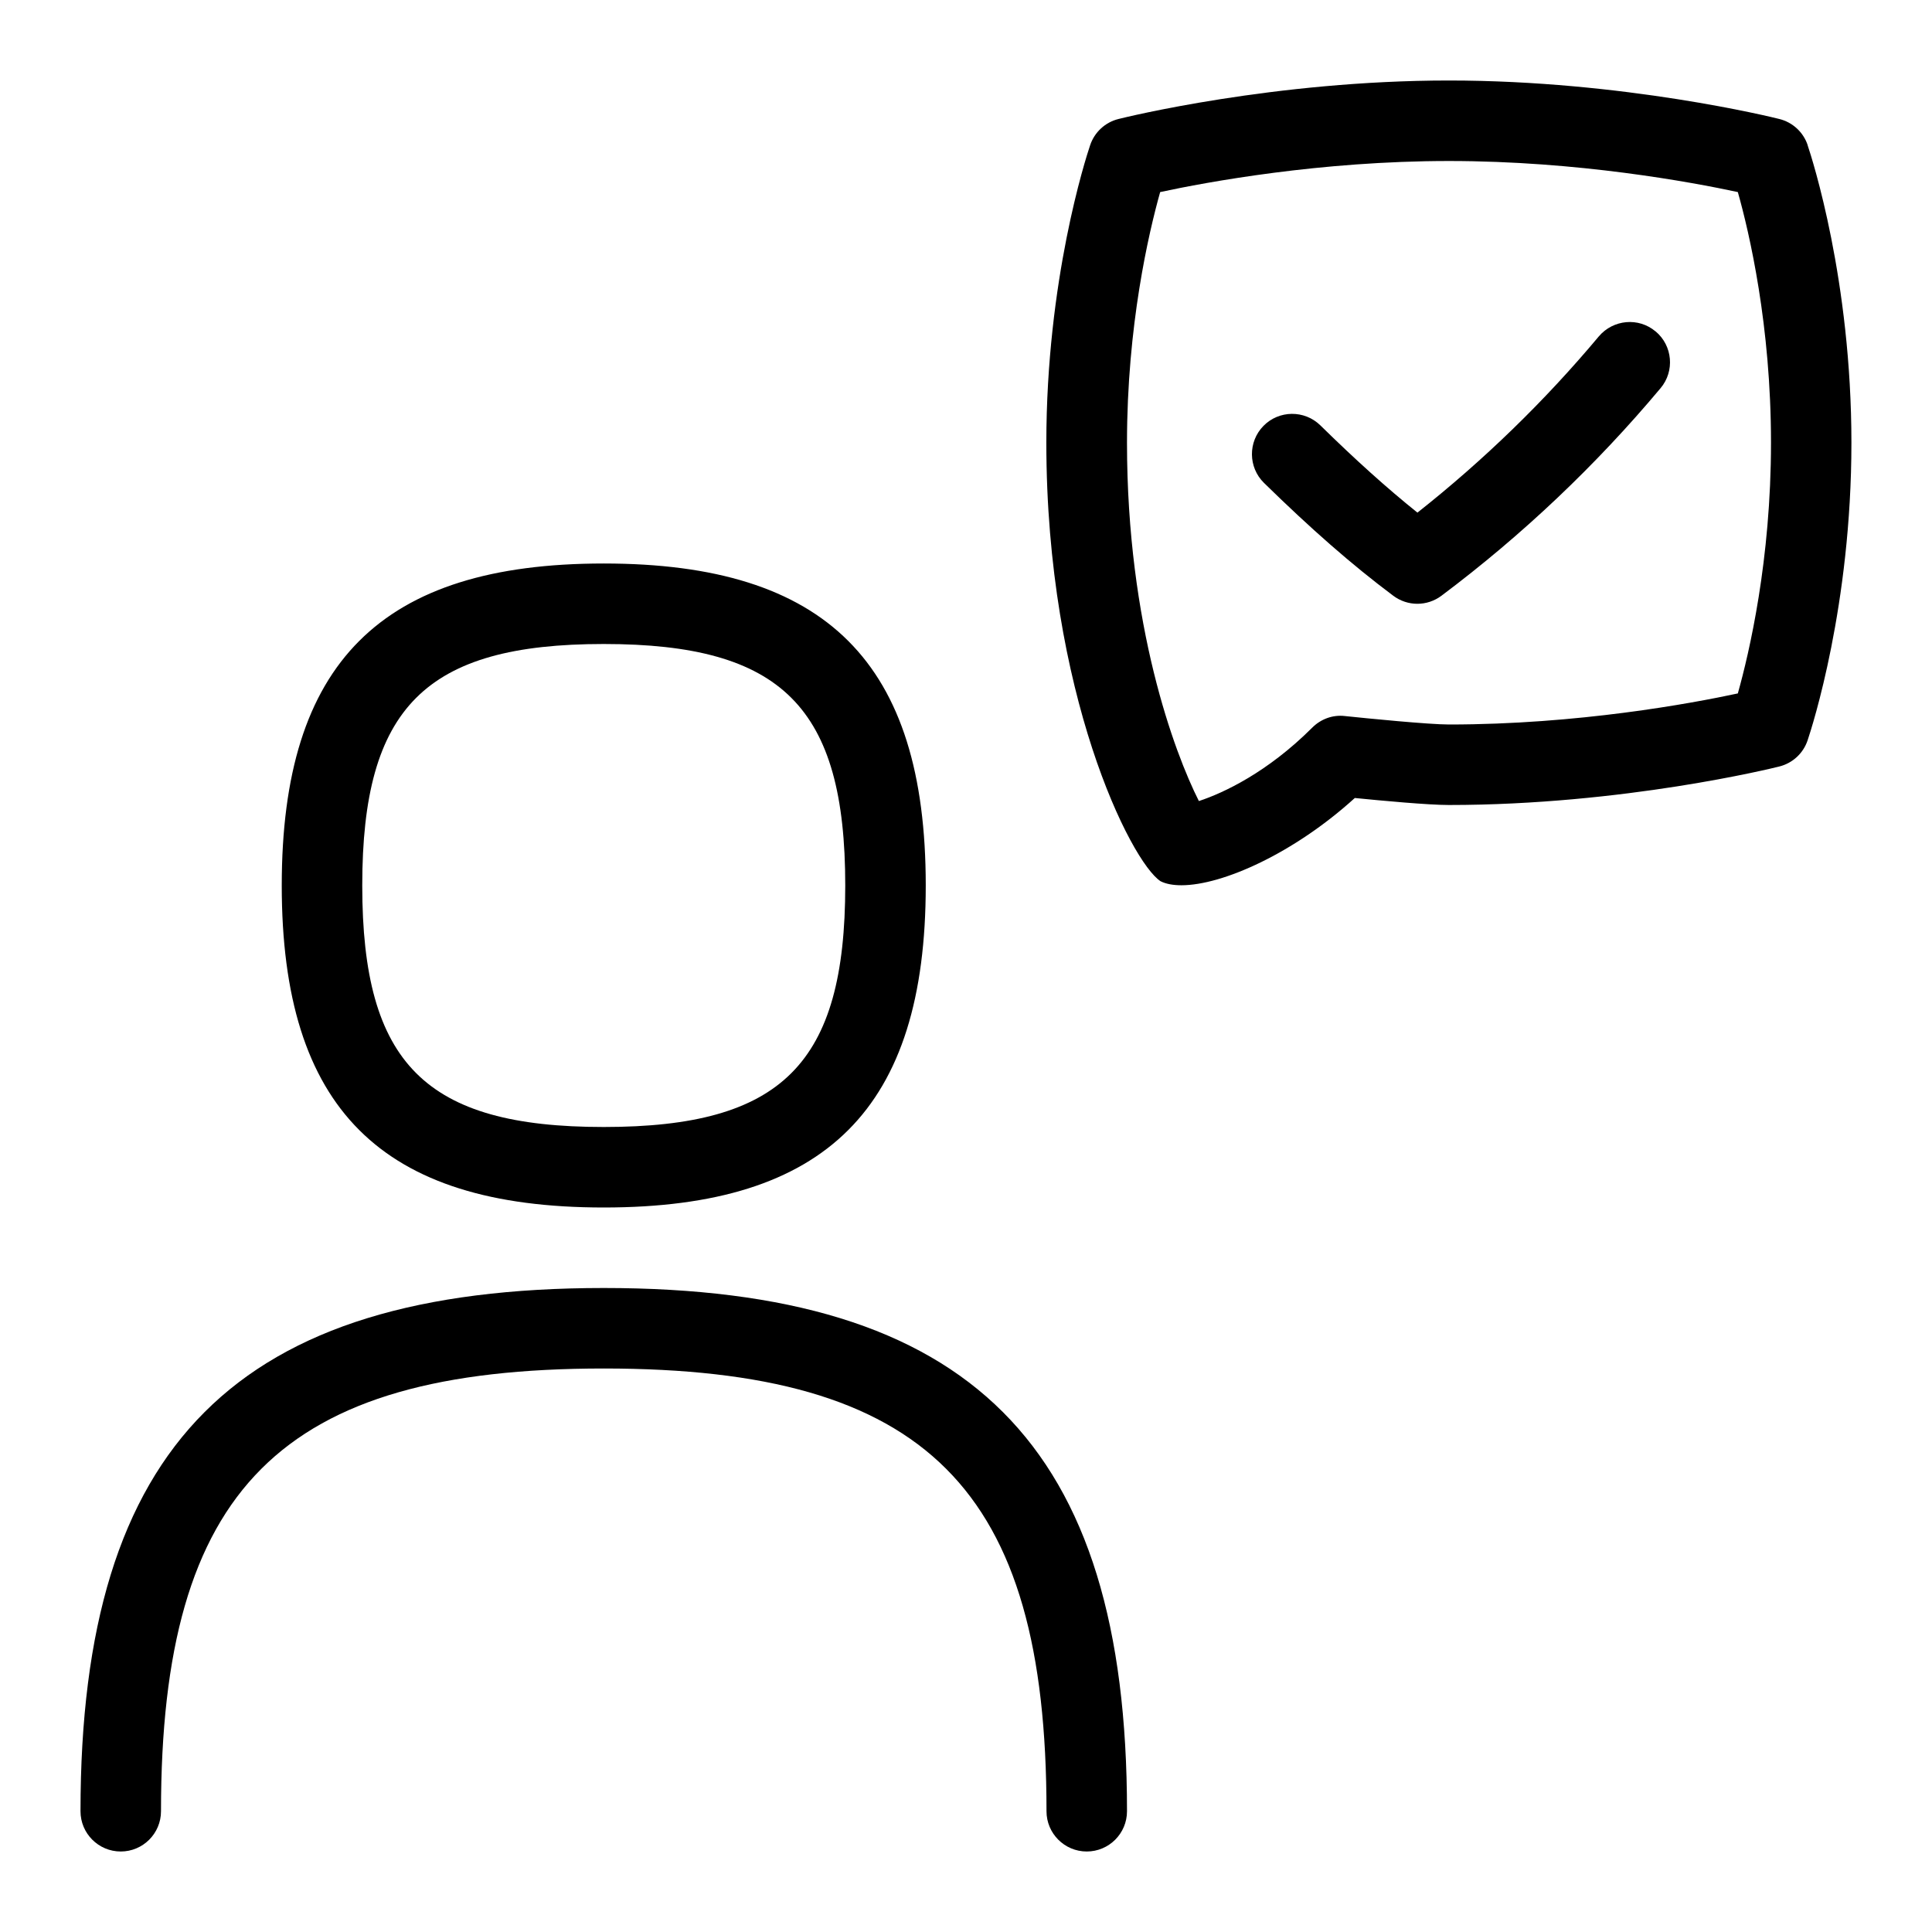 <svg id="Layer_1" viewBox="0 0 24 24" xmlns="http://www.w3.org/2000/svg" data-name="Layer 1"><path d="m7.5 15c2.767 0 4-1.233 4-4s-1.233-4-4-4-4 1.233-4 4 1.233 4 4 4zm0-7c2.215 0 3 .785 3 3s-.785 3-3 3-3-.785-3-3 .785-3 3-3zm6.5 14.5c0 .276-.224.5-.5.5s-.5-.224-.5-.5c0-4.009-1.49-5.5-5.5-5.5s-5.5 1.491-5.5 5.5c0 .276-.224.5-.5.5s-.5-.224-.5-.5c0-4.556 1.944-6.5 6.5-6.5s6.5 1.944 6.5 6.5zm6.567-18.383c.211.177.239.493.062.704-.802.958-1.718 1.826-2.722 2.579-.178.134-.422.134-.6 0-.513-.384-1.022-.83-1.606-1.402-.196-.193-.199-.51-.006-.707.192-.197.51-.2.707-.007.436.428.826.779 1.206 1.084.825-.652 1.582-1.387 2.253-2.189.179-.211.494-.24.705-.062zm1.889-2.313c-.054-.162-.187-.285-.353-.326-.078-.02-1.936-.478-4.104-.478s-4.025.458-4.104.478c-.166.041-.299.164-.353.326-.056.166-.544 1.677-.544 3.696 0 3.105 1.048 5.206 1.419 5.447.067.034.155.05.26.05.509 0 1.398-.398 2.153-1.084.33.033.911.087 1.168.087 2.168 0 4.025-.458 4.104-.478.166-.041.299-.164.353-.326.056-.166.544-1.677.544-3.696s-.488-3.53-.544-3.696zm-.868 6.81c-.576.124-1.989.386-3.588.386-.25 0-1.018-.076-1.293-.105-.151-.018-.299.037-.406.144-.555.555-1.103.812-1.408.912-.304-.602-.893-2.182-.893-4.451 0-1.455.27-2.609.412-3.114.576-.124 1.989-.386 3.588-.386s3.012.262 3.588.386c.143.505.412 1.659.412 3.114s-.27 2.609-.412 3.114z"/></svg>